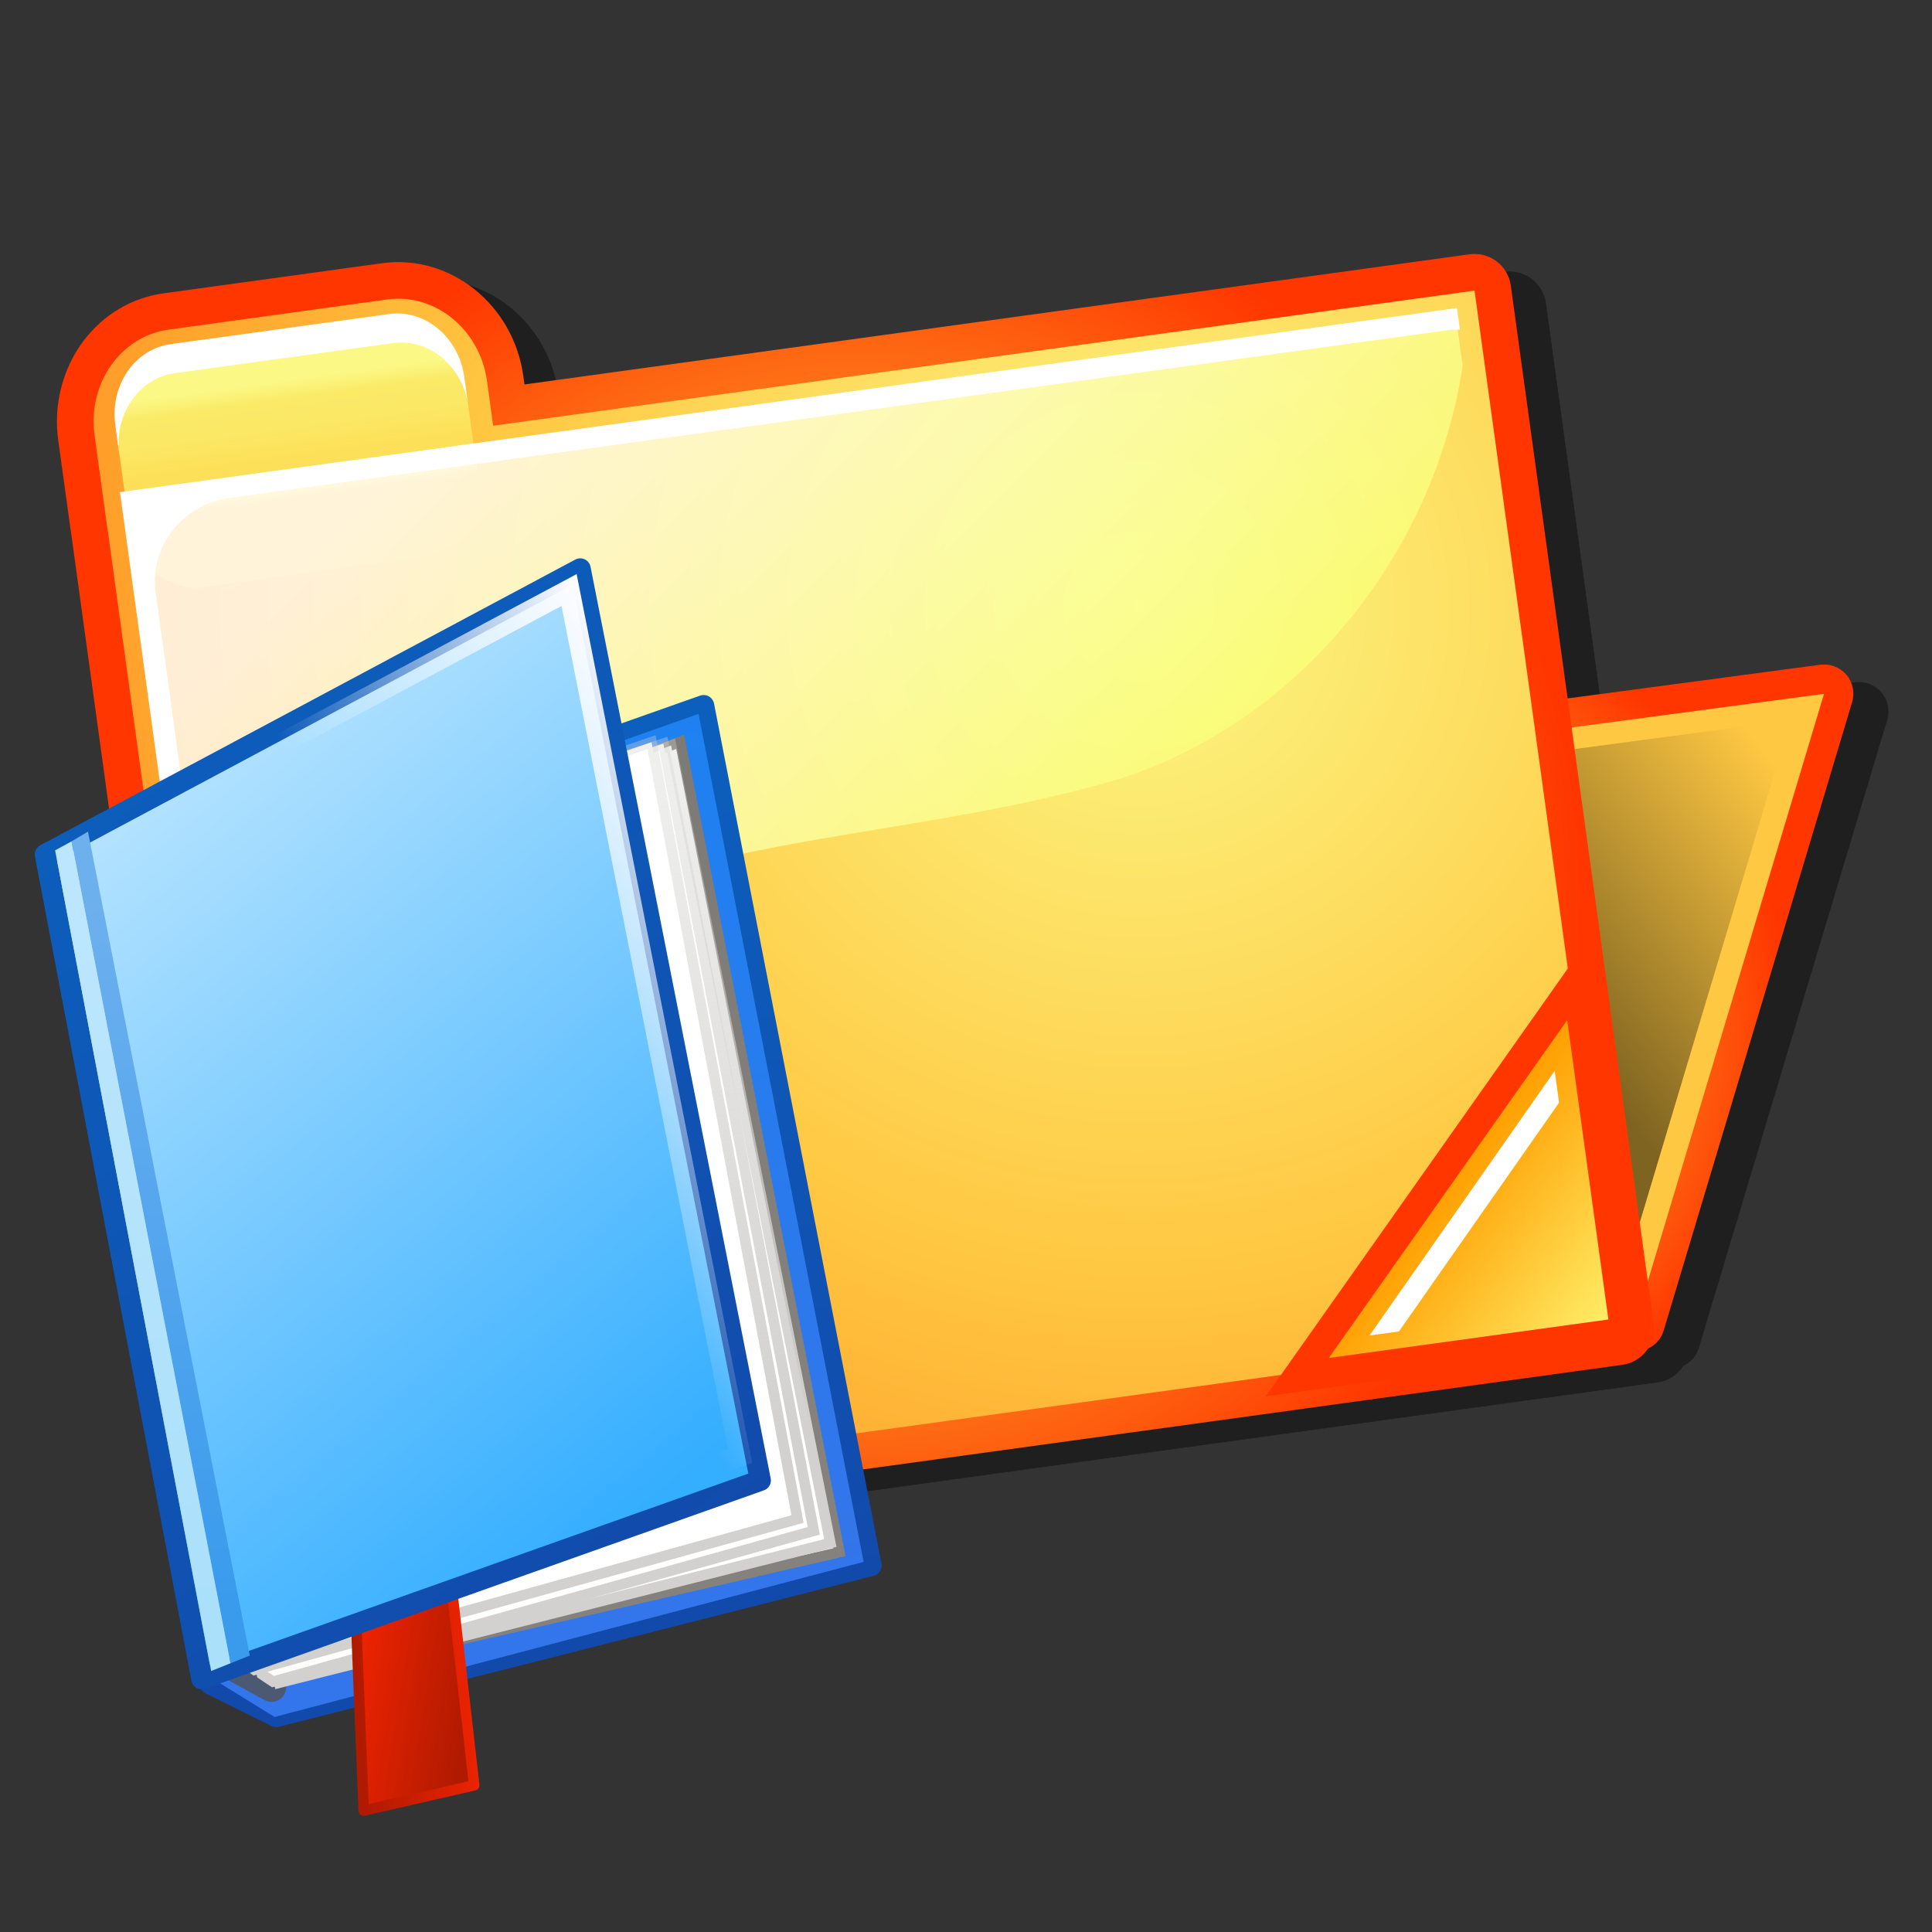 <svg xmlns="http://www.w3.org/2000/svg" xmlns:pdf="http://ns.adobe.com/pdf/1.3/" xmlns:svg="http://www.w3.org/2000/svg" xmlns:x="adobe:ns:meta/" xmlns:xap="http://ns.adobe.com/xap/1.0/" xmlns:xapGImg="http://ns.adobe.com/xap/1.0/g/img/" xmlns:xapMM="http://ns.adobe.com/xap/1.0/mm/" xmlns:xlink="http://www.w3.org/1999/xlink" style="overflow:visible" id="svg548" width="128" height="128" version="1.1" viewBox="0 0 128 128" xml:space="preserve"><rect x="0" y="0" width="128" height="128" fill="#333333" stroke="none"/><defs id="defs664"><radialGradient id="XMLID_15_" cx="49.904" cy="47.092" r="30.084" fx="49.904" fy="47.092" gradientTransform="matrix(0.375,0,0,0.375,14.996,15)" gradientUnits="userSpaceOnUse"><stop id="stop555" offset="0" style="stop-color:#fbfd4a;stop-opacity:1"/><stop id="stop556" offset="1" style="stop-color:#ff3600;stop-opacity:1"/></radialGradient><linearGradient id="XMLID_16_" x1="33.705" x2="33.705" y1="29.923" y2="40.927" gradientUnits="userSpaceOnUse"><stop id="stop562" offset="0" style="stop-color:#ffc842;stop-opacity:1"/><stop id="stop563" offset="1" style="stop-color:#ffc842;stop-opacity:1"/></linearGradient><linearGradient id="XMLID_17_" x1="43.617" x2="36.869" y1="24.517" y2="29.578" gradientUnits="userSpaceOnUse"><stop id="stop569" offset="0" style="stop-color:#ffc842;stop-opacity:1"/><stop id="stop570" offset="1" style="stop-color:#000"/></linearGradient><radialGradient id="XMLID_20_" cx="16.352" cy="37.996" r="49.415" fx="16.352" fy="37.996" gradientTransform="matrix(0.375,0,0,0.375,14.996,15)" gradientUnits="userSpaceOnUse"><stop id="stop594" offset="0" style="stop-color:#fbfd4a;stop-opacity:1"/><stop id="stop595" offset="1" style="stop-color:#ff3600;stop-opacity:1"/></radialGradient><radialGradient id="XMLID_21_" cx="38.168" cy="18.062" r="90.268" fx="38.168" fy="18.062" gradientTransform="matrix(0.371,-0.051,0.051,0.371,13.267,17.087)" gradientUnits="userSpaceOnUse"><stop id="stop602" offset="0" style="stop-color:#fbf885;stop-opacity:1"/><stop id="stop603" offset=".5" style="stop-color:#ffc842;stop-opacity:1"/><stop id="stop604" offset="1" style="stop-color:#ff8119;stop-opacity:1"/></radialGradient><linearGradient id="XMLID_22_" x1="9.663" x2="9.663" y1="14.929" y2="11.929" gradientTransform="matrix(0.991,-0.136,0.136,0.991,-4.613,5.567)" gradientUnits="userSpaceOnUse"><stop id="stop612" offset="0" style="stop-color:#ffc842;stop-opacity:1"/><stop id="stop613" offset=".055" style="stop-color:#ffdd57;stop-opacity:1"/><stop id="stop614" offset=".344" style="stop-color:#fde059;stop-opacity:1"/><stop id="stop615" offset=".608" style="stop-color:#fbe865;stop-opacity:1"/><stop id="stop616" offset=".835" style="stop-color:#faea66;stop-opacity:1"/><stop id="stop617" offset="1" style="stop-color:#fbf885;stop-opacity:1"/></linearGradient><linearGradient id="XMLID_23_" x1="13.461" x2="29.054" y1="13.736" y2="34.062" gradientTransform="matrix(0.991,-0.136,0.136,0.991,-4.613,5.567)" gradientUnits="userSpaceOnUse"><stop id="stop623" offset="0" style="stop-color:#fff"/><stop id="stop624" offset="1" style="stop-color:#f8ff51;stop-opacity:1"/></linearGradient><linearGradient id="XMLID_28_" x1="41.545" x2="36.144" y1="40.628" y2="36.65" gradientUnits="userSpaceOnUse"><stop id="stop655" offset="0" style="stop-color:#ffff7e;stop-opacity:1"/><stop id="stop656" offset="1" style="stop-color:#ff9e00;stop-opacity:1"/></linearGradient><linearGradient id="linearGradient2957" x1="13.461" x2="29.054" y1="13.736" y2="34.062" gradientTransform="matrix(1.976,-0.272,0.272,1.976,-2.511,4.131)" gradientUnits="userSpaceOnUse" xlink:href="#XMLID_23_"/><linearGradient id="linearGradient2960" x1="9.663" x2="9.663" y1="14.929" y2="11.929" gradientTransform="matrix(1.976,-0.272,0.272,1.976,-2.511,4.131)" gradientUnits="userSpaceOnUse" xlink:href="#XMLID_22_"/><radialGradient id="radialGradient2963" cx="38.168" cy="18.062" r="90.268" fx="38.168" fy="18.062" gradientTransform="matrix(0.741,-0.102,0.102,0.741,33.147,27.107)" gradientUnits="userSpaceOnUse" xlink:href="#XMLID_21_"/><radialGradient id="radialGradient2967" cx="16.352" cy="37.996" r="49.415" fx="16.352" fy="37.996" gradientTransform="matrix(0.748,0,0,0.748,36.596,22.944)" gradientUnits="userSpaceOnUse" xlink:href="#XMLID_20_"/><linearGradient id="linearGradient2980" x1="43.617" x2="36.869" y1="24.517" y2="29.578" gradientTransform="matrix(1.994,0,0,1.994,6.689,-6.97)" gradientUnits="userSpaceOnUse" xlink:href="#XMLID_17_"/><linearGradient id="linearGradient2983" x1="33.705" x2="33.705" y1="29.923" y2="40.927" gradientTransform="matrix(1.994,0,0,1.994,6.689,-6.97)" gradientUnits="userSpaceOnUse" xlink:href="#XMLID_16_"/><radialGradient id="radialGradient2986" cx="49.904" cy="47.092" r="30.084" fx="49.904" fy="47.092" gradientTransform="matrix(0.748,0,0,0.748,36.596,22.944)" gradientUnits="userSpaceOnUse" xlink:href="#XMLID_15_"/><linearGradient id="linearGradient4069"><stop id="stop4071" offset="0" style="stop-color:#f32401;stop-opacity:1"/><stop id="stop4073" offset="1" style="stop-color:#af1a01;stop-opacity:1"/></linearGradient><linearGradient id="linearGradient3976"><stop id="stop3978" offset="0" style="stop-color:#d2d1cf;stop-opacity:1"/><stop id="stop3980" offset="1" style="stop-color:#d2d1cf;stop-opacity:.354"/></linearGradient><linearGradient id="linearGradient3889"><stop style="stop-color:#0c5fbd;stop-opacity:1" id="stop3891" offset="0"/><stop style="stop-color:#124aab;stop-opacity:1" id="stop3893" offset="1"/></linearGradient><linearGradient id="linearGradient3883"><stop id="stop3885" offset="0" style="stop-color:#bce6fd;stop-opacity:1"/><stop id="stop3887" offset="1" style="stop-color:#abe0fb;stop-opacity:1"/></linearGradient><linearGradient id="linearGradient3835"><stop style="stop-color:#6db0ee;stop-opacity:1" id="stop3837" offset="0"/><stop style="stop-color:#3a9bed;stop-opacity:1" id="stop3839" offset="1"/></linearGradient><linearGradient id="linearGradient3825"><stop style="stop-color:#fdfdff;stop-opacity:1" id="stop3827" offset="0"/><stop style="stop-color:#fdfdff;stop-opacity:0" id="stop3829" offset="1"/></linearGradient><linearGradient id="linearGradient3767"><stop style="stop-color:#34aeff;stop-opacity:1" id="stop3769" offset="0"/><stop style="stop-color:#b2e2ff;stop-opacity:1" id="stop3771" offset="1"/></linearGradient><linearGradient id="linearGradient3773" x1="82.517" x2="30.028" y1="94.352" y2="31.181" gradientTransform="translate(0.569,-0.096)" gradientUnits="userSpaceOnUse" xlink:href="#linearGradient3767"/><linearGradient id="linearGradient3831" x1="150.671" x2="123.44" y1="8.642" y2="25.328" gradientTransform="translate(-75.307,-2.021)" gradientUnits="userSpaceOnUse" xlink:href="#linearGradient3825"/><linearGradient id="linearGradient3847-8" x1="105.277" x2="117.408" y1="37.416" y2="104.361" gradientUnits="userSpaceOnUse" xlink:href="#linearGradient3835"/><linearGradient id="linearGradient3895" x1="100.857" x2="167.994" y1="19.203" y2="102.92" gradientTransform="translate(-75.68,-0.993)" gradientUnits="userSpaceOnUse" xlink:href="#linearGradient3889"/><linearGradient id="linearGradient3903" x1="105.277" x2="117.408" y1="37.416" y2="104.361" gradientTransform="translate(-1.579,0.843)" gradientUnits="userSpaceOnUse" xlink:href="#linearGradient3883"/><linearGradient id="linearGradient3995" x1="85.37" x2="98.903" y1="19.299" y2="102.053" gradientTransform="matrix(0.995,0,0,1.003,0.154,-0.339)" gradientUnits="userSpaceOnUse" xlink:href="#linearGradient3889"/><linearGradient id="linearGradient3889-1"><stop style="stop-color:#1f81f0;stop-opacity:1" id="stop3891-6" offset="0"/><stop style="stop-color:#3375ea;stop-opacity:1" id="stop3893-7" offset="1"/></linearGradient><linearGradient id="linearGradient4033" x1="85.37" x2="98.903" y1="19.299" y2="102.053" gradientTransform="matrix(0.994,0,0,1.002,0.193,-0.221)" gradientUnits="userSpaceOnUse" xlink:href="#linearGradient3889-1"/><linearGradient id="linearGradient4051" x1="53.541" x2="65.951" y1="109.009" y2="111.029" gradientUnits="userSpaceOnUse" xlink:href="#linearGradient4069"/><linearGradient id="linearGradient4067" x1="66.401" x2="53.826" y1="104.232" y2="105.273" gradientUnits="userSpaceOnUse" xlink:href="#linearGradient4069"/><linearGradient id="linearGradient4089" x1="91.365" x2="82.663" y1="88.093" y2="25.586" gradientUnits="userSpaceOnUse" xlink:href="#linearGradient3976"/><linearGradient id="linearGradient3976-7"><stop id="stop3978-0" offset="0" style="stop-color:#85817c;stop-opacity:1"/><stop id="stop3980-1" offset="1" style="stop-color:#7e7b76;stop-opacity:1"/></linearGradient><linearGradient id="linearGradient4130" x1="91.365" x2="82.663" y1="88.093" y2="25.586" gradientTransform="translate(0.866,-0.346)" gradientUnits="userSpaceOnUse" xlink:href="#linearGradient3976-7"/><linearGradient id="linearGradient4928" x1="91.365" x2="82.663" y1="88.093" y2="25.586" gradientUnits="userSpaceOnUse" xlink:href="#linearGradient3976"/><linearGradient id="linearGradient4930" x1="91.365" x2="82.663" y1="88.093" y2="25.586" gradientUnits="userSpaceOnUse" xlink:href="#linearGradient3976"/></defs><g id="g4720"><rect id="rect6163" width="128" height="128" x="0" y="0" ry="0" style="opacity:0;fill:#f95;fill-opacity:1;stroke:none;stroke-width:.88;stroke-linecap:round;stroke-linejoin:round;stroke-miterlimit:4;stroke-dasharray:none;stroke-dashoffset:0;stroke-opacity:1"/><g id="g4688"><g id="g6129" transform="matrix(1.299,0,0,1.299,-6.741,-7.365)"><path style="opacity:.4" id="path551" d="m 101.148,40.98 c -0.329,-0.385 -0.832,-0.58 -1.336,-0.513 L 86.935,42.185 84.037,21.131 c -0.068,-0.493 -0.329,-0.935 -0.724,-1.234 -0.395,-0.299 -0.891,-0.431 -1.382,-0.363 0,0 -44.764,6.164 -48.201,6.637 -0.018,-0.128 -0.058,-0.421 -0.058,-0.421 -0.503,-3.656 -3.737,-6.238 -7.209,-5.762 l -11.13,1.534 c -1.621,0.223 -3.073,1.081 -4.086,2.417 -0.885,1.169 -1.362,2.634 -1.362,4.126 0,0.317 0.022,0.634 0.064,0.951 l 0.648,4.701 c 0,0 0.016,0.096 0.026,0.144 0.008,0.064 5.61,40.77 5.61,40.77 0.038,0.271 0.132,0.528 0.279,0.756 2.202,3.428 4.83,6.503 7.812,9.14 0.409,0.361 0.955,0.526 1.494,0.453 l 63.908,-8.801 c 0.491,-0.068 0.935,-0.327 1.232,-0.722 0.03,-0.038 0.046,-0.078 0.072,-0.118 0.375,-0.177 0.678,-0.497 0.802,-0.911 l 9.609,-32.043 c 0.15,-0.491 0.038,-1.017 -0.291,-1.404 z"/><path style="fill:url(#radialGradient2986)" id="path560" d="m 98.023,39.573 -48.625,6.486 c -0.784,0.104 -1.348,0.798 -1.292,1.587 l 1.954,27.727 c 0.058,0.816 0.762,1.436 1.579,1.388 l 37.058,-2.17 c 0.626,-0.04 1.165,-0.461 1.346,-1.063 l 9.609,-32.045 c 0.146,-0.487 0.038,-1.013 -0.293,-1.4 -0.331,-0.385 -0.834,-0.576 -1.336,-0.511 z"/><path style="fill:url(#linearGradient2983)" id="path567" d="m 49.597,47.542 c 0.092,1.3 1.859,26.363 1.954,27.727 1.4,-0.082 36.063,-2.112 37.058,-2.17 0.283,-0.941 9,-30.002 9.611,-32.043 -2.162,0.289 -47.301,6.308 -48.623,6.486 z"/><path style="opacity:.5;fill:url(#linearGradient2980)" id="path574" d="m 48.801,48.767 c 0.132,1.877 1.765,25.041 1.905,27.011 2.042,-0.122 34.97,-2.048 36.43,-2.134 0.407,-1.364 8.488,-28.301 9.367,-31.237 -3.145,0.419 -45.77,6.101 -47.702,6.36 z"/><path style="fill:url(#radialGradient2967)" id="path599" d="m 80.138,18.639 c 0,0 -44.764,6.166 -48.199,6.639 -0.018,-0.128 -0.058,-0.421 -0.058,-0.421 -0.503,-3.656 -3.737,-6.24 -7.207,-5.762 l -11.13,1.534 c -1.623,0.221 -3.073,1.079 -4.086,2.415 -0.885,1.169 -1.364,2.632 -1.364,4.126 0,0.317 0.022,0.634 0.066,0.951 l 0.648,4.701 c 0,0 0.016,0.096 0.024,0.142 0.008,0.064 5.612,40.77 5.612,40.77 0.038,0.269 0.132,0.528 0.279,0.758 2.204,3.424 4.832,6.499 7.812,9.138 0.409,0.363 0.953,0.526 1.494,0.453 L 87.934,75.279 c 0.491,-0.066 0.935,-0.327 1.234,-0.72 0.299,-0.395 0.431,-0.893 0.363,-1.384 L 82.244,20.238 c -0.066,-0.493 -0.327,-0.935 -0.72,-1.236 -0.397,-0.299 -0.895,-0.431 -1.386,-0.363 z"/><path style="fill:url(#radialGradient2963)" id="path610" d="m 80.393,20.491 -50.051,6.892 -0.313,-2.274 c -0.363,-2.638 -2.648,-4.503 -5.101,-4.164 l -11.13,1.534 c -2.453,0.337 -4.15,2.75 -3.785,5.389 l 0.646,4.701 c 0.004,0.038 0.014,0.074 0.02,0.112 l 5.616,40.8 c 2.084,3.243 4.609,6.21 7.479,8.751 l 63.906,-8.801 -7.285,-52.939 z"/><path style="fill:url(#linearGradient2960)" id="path621" d="m 13.951,23.59 c -1.837,0.253 -3.107,2.104 -2.828,4.124 l 0.648,4.701 c 0.277,2.02 1.998,3.458 3.837,3.205 l 11.13,-1.534 c 1.839,-0.251 3.107,-2.102 2.828,-4.124 L 28.92,25.262 c -0.279,-2.02 -2,-3.458 -3.837,-3.207 l -11.132,1.536 z"/><path style="opacity:.8;fill:url(#linearGradient2957)" id="path628" d="m 11.591,31.097 c 0.219,1.591 4.138,30.068 5.897,42.838 0.383,0.511 0.778,1.009 1.183,1.5 0.108,-7.802 3.307,-15.837 9.728,-20.258 9.954,-7.191 22.149,-6.326 33.754,-9.742 9.523,-3.003 16.22,-11.731 17.636,-21.106 -0.195,-1.41 -0.319,-2.323 -0.355,-2.573 -2.116,0.291 -65.723,9.05 -67.843,9.341 z"/><path style="fill:#fff" id="path629" d="m 25.029,21.686 -11.13,1.534 c -1.839,0.253 -3.107,2.104 -2.828,4.124 l 0.205,1.482 c -0.279,-2.02 0.991,-3.871 2.828,-4.124 L 25.235,23.168 c 1.837,-0.253 3.56,1.185 3.837,3.205 l -0.205,-1.482 c -0.277,-2.02 -1.998,-3.458 -3.837,-3.205 z"/><path style="fill:#fff" id="path630" d="m 11.308,30.77 5.861,42.593 c 0.435,0.592 0.887,1.169 1.356,1.737 L 13.129,35.879 c -0.321,-2.327 1.362,-4.483 3.759,-4.812 L 78.953,22.519 c 0.233,-0.032 0.465,-0.04 0.696,-0.038 L 79.498,21.379 11.308,30.77 Z"/><polygon style="fill:#ff3600;fill-opacity:1" id="polygon653" points="41.232 40.73 39.817 30.447 38.722 32.001 31.627 42.053" transform="matrix(1.994,0,0,1.994,6.689,-6.97)"/><polygon style="fill:url(#XMLID_28_)" id="polygon660" points="33.236 41.074 40.388 40.089 39.334 32.434" transform="matrix(1.994,0,0,1.994,6.689,-6.97)"/><path style="fill:#fff" id="path661" d="m 84.705,61.907 c -0.08,-0.582 -0.154,-1.129 -0.221,-1.619 -2.204,3.149 -7.417,10.594 -9.445,13.496 0.451,-0.062 0.957,-0.132 1.5,-0.207 2.092,-2.991 5.957,-8.51 8.167,-11.669 z"/></g><g style="display:inline" id="layer2" transform="matrix(0.696,0,0,0.696,-14.394,34.016)"><path id="path3982" d="m 40.7,111.418 6.282,3.103 L 103.597,100.15 87.661,18.294 33.004,37.596 Z" style="fill:none;stroke:url(#linearGradient3995);stroke-width:2.017;stroke-linecap:round;stroke-linejoin:round;stroke-miterlimit:4;stroke-dasharray:none;stroke-opacity:1"/><path id="path3982-6" d="m 35.167,39.036 7.382,71.116 4.508,2.789 L 101.138,98.703 86.027,21.091 Z" style="fill:none;stroke:url(#linearGradient4033);stroke-width:3.022;stroke-linecap:round;stroke-linejoin:miter;stroke-miterlimit:4;stroke-dasharray:none;stroke-opacity:1"/><path style="display:inline;fill:#fff;fill-opacity:1;stroke:url(#linearGradient4130);stroke-width:1px;stroke-linecap:butt;stroke-linejoin:miter;stroke-opacity:1" id="path3912-7" d="M 48.127,110.961 100.588,98.882 85.426,21.742 32.892,41.408 Z"/><path id="path4087" d="m 42.497,109.528 c 4.034,2.216 4.034,2.216 4.034,2.216" style="opacity:.785;fill:none;stroke:#525252;stroke-width:2.776;stroke-linecap:round;stroke-linejoin:miter;stroke-miterlimit:4;stroke-dasharray:none;stroke-opacity:1"/><g id="g3984"><path style="fill:#fff;fill-opacity:1;stroke:url(#linearGradient4928);stroke-width:1px;stroke-linecap:butt;stroke-linejoin:miter;stroke-opacity:1" id="path3912" d="M 47.261,111.307 99.722,98.004 84.56,22.089 32.026,41.754 Z"/><path style="fill:#fff;fill-opacity:1;stroke:url(#linearGradient4930);stroke-width:1px;stroke-linecap:butt;stroke-linejoin:miter;stroke-opacity:1" id="path3912-3" d="M 46.666,111.203 98.143,96.847 83.825,21.915 30.026,39.754 45.615,110.503 Z"/><path style="fill:#fff;fill-opacity:1;stroke:url(#linearGradient4089);stroke-width:1px;stroke-linecap:butt;stroke-linejoin:miter;stroke-opacity:1" id="path3912-3-2" d="M 44.91,110.08 96.598,95.723 82.701,21.774 30.026,39.754 43.701,109.212 Z"/></g><path id="path4035" d="m 55.304,123.477 -1.263,-31.331 8.141,-3.118 3.637,32.043 z" style="fill:url(#linearGradient4051);fill-opacity:1;stroke:url(#linearGradient4067);stroke-width:1px;stroke-linecap:butt;stroke-linejoin:round;stroke-opacity:1"/><g id="g3905"><path style="fill:url(#linearGradient3773);fill-opacity:1;stroke:url(#linearGradient3895);stroke-width:2;stroke-linecap:butt;stroke-linejoin:round;stroke-miterlimit:4;stroke-dasharray:none;stroke-opacity:1" id="path3765" d="M 39.887,110.93 24.992,32.467 75.914,5.274 93.062,92.05 Z"/><path style="fill:none;stroke:url(#linearGradient3831);stroke-width:2;stroke-linecap:butt;stroke-linejoin:miter;stroke-miterlimit:4;stroke-dasharray:none;stroke-opacity:1" id="path3765-9" d="m 27.6,32.511 c 4.729,24.917 9.458,49.833 14.188,74.75 16.448,-5.844 32.896,-11.687 49.344,-17.531 -5.427,-27.479 -10.854,-54.958 -16.281,-82.438 -15.75,8.406 -31.5,16.813 -47.25,25.219 z"/><g id="g3897" transform="translate(-75.68,-0.993)"><path id="path3833" d="m 104.735,31.285 -1.565,0.926 15.13,78.238 1.838,-0.735 z" style="color:#000;font-style:normal;font-variant:normal;font-weight:400;font-stretch:normal;font-size:medium;line-height:normal;font-family:Sans;-inkscape-font-specification:Sans;text-indent:0;text-align:start;text-decoration:none;text-decoration-line:none;letter-spacing:normal;word-spacing:normal;text-transform:none;direction:ltr;block-progression:tb;writing-mode:lr-tb;baseline-shift:baseline;text-anchor:start;display:inline;overflow:visible;visibility:visible;fill:url(#linearGradient3847-8);fill-opacity:1;fill-rule:nonzero;stroke:none;stroke-width:2;marker:none;enable-background:accumulate"/><path id="path3833-7" d="m 103.17,32.21 -1.565,0.855 14.858,78.118 1.838,-0.735 z" style="color:#000;font-style:normal;font-variant:normal;font-weight:400;font-stretch:normal;font-size:medium;line-height:normal;font-family:Sans;-inkscape-font-specification:Sans;text-indent:0;text-align:start;text-decoration:none;text-decoration-line:none;letter-spacing:normal;word-spacing:normal;text-transform:none;direction:ltr;block-progression:tb;writing-mode:lr-tb;baseline-shift:baseline;text-anchor:start;display:inline;overflow:visible;visibility:visible;fill:url(#linearGradient3903);fill-opacity:1;fill-rule:nonzero;stroke:none;stroke-width:2;marker:none;enable-background:accumulate"/></g></g></g></g></g></svg>